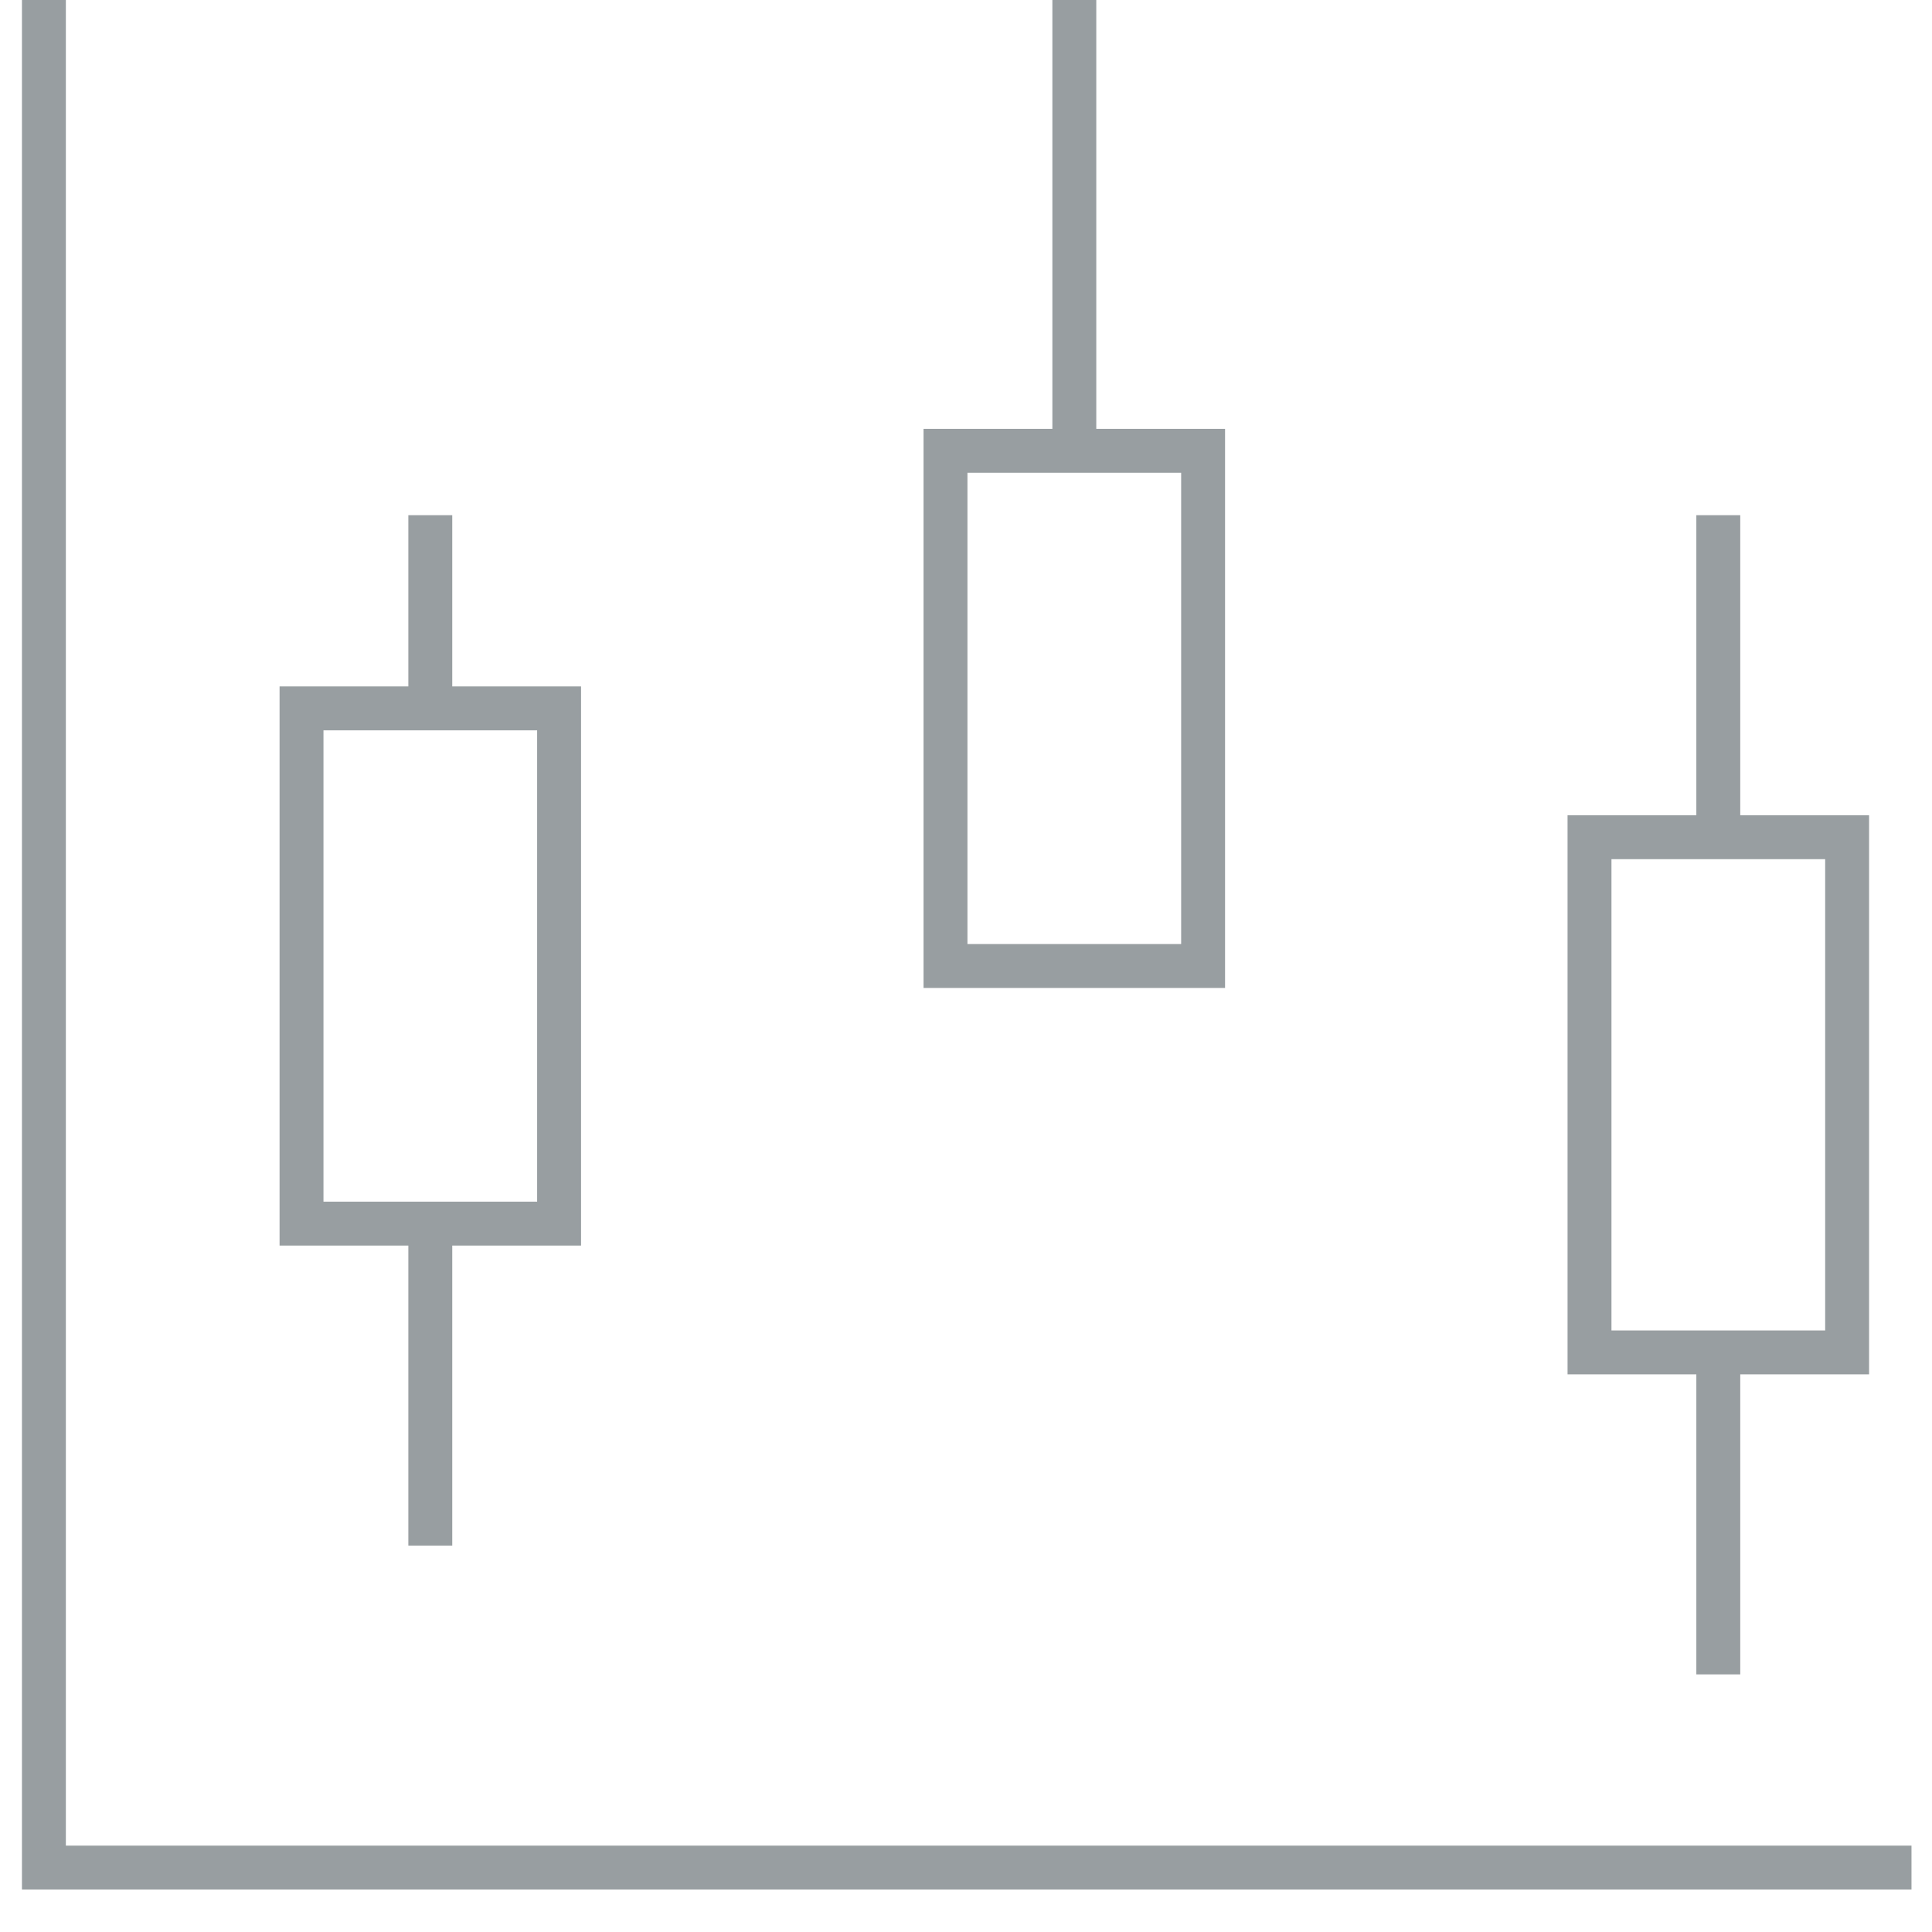 <svg width="44" height="44" viewBox="0 0 44 44" fill="none" xmlns="http://www.w3.org/2000/svg">
<path d="M1 0V42.533H43.533M24.467 0V10.267M9.8 27.867V35.2M9.8 11.733V16.133M39.133 11.733V19.067M39.133 30.8V38.133M6.867 16.133H12.733V27.867H6.867V16.133ZM21.533 10.267H27.4V22H21.533V10.267ZM36.2 19.067H42.067V30.8H36.2V19.067Z" stroke="#989EA1" strokeWidth="2"/>
</svg>
